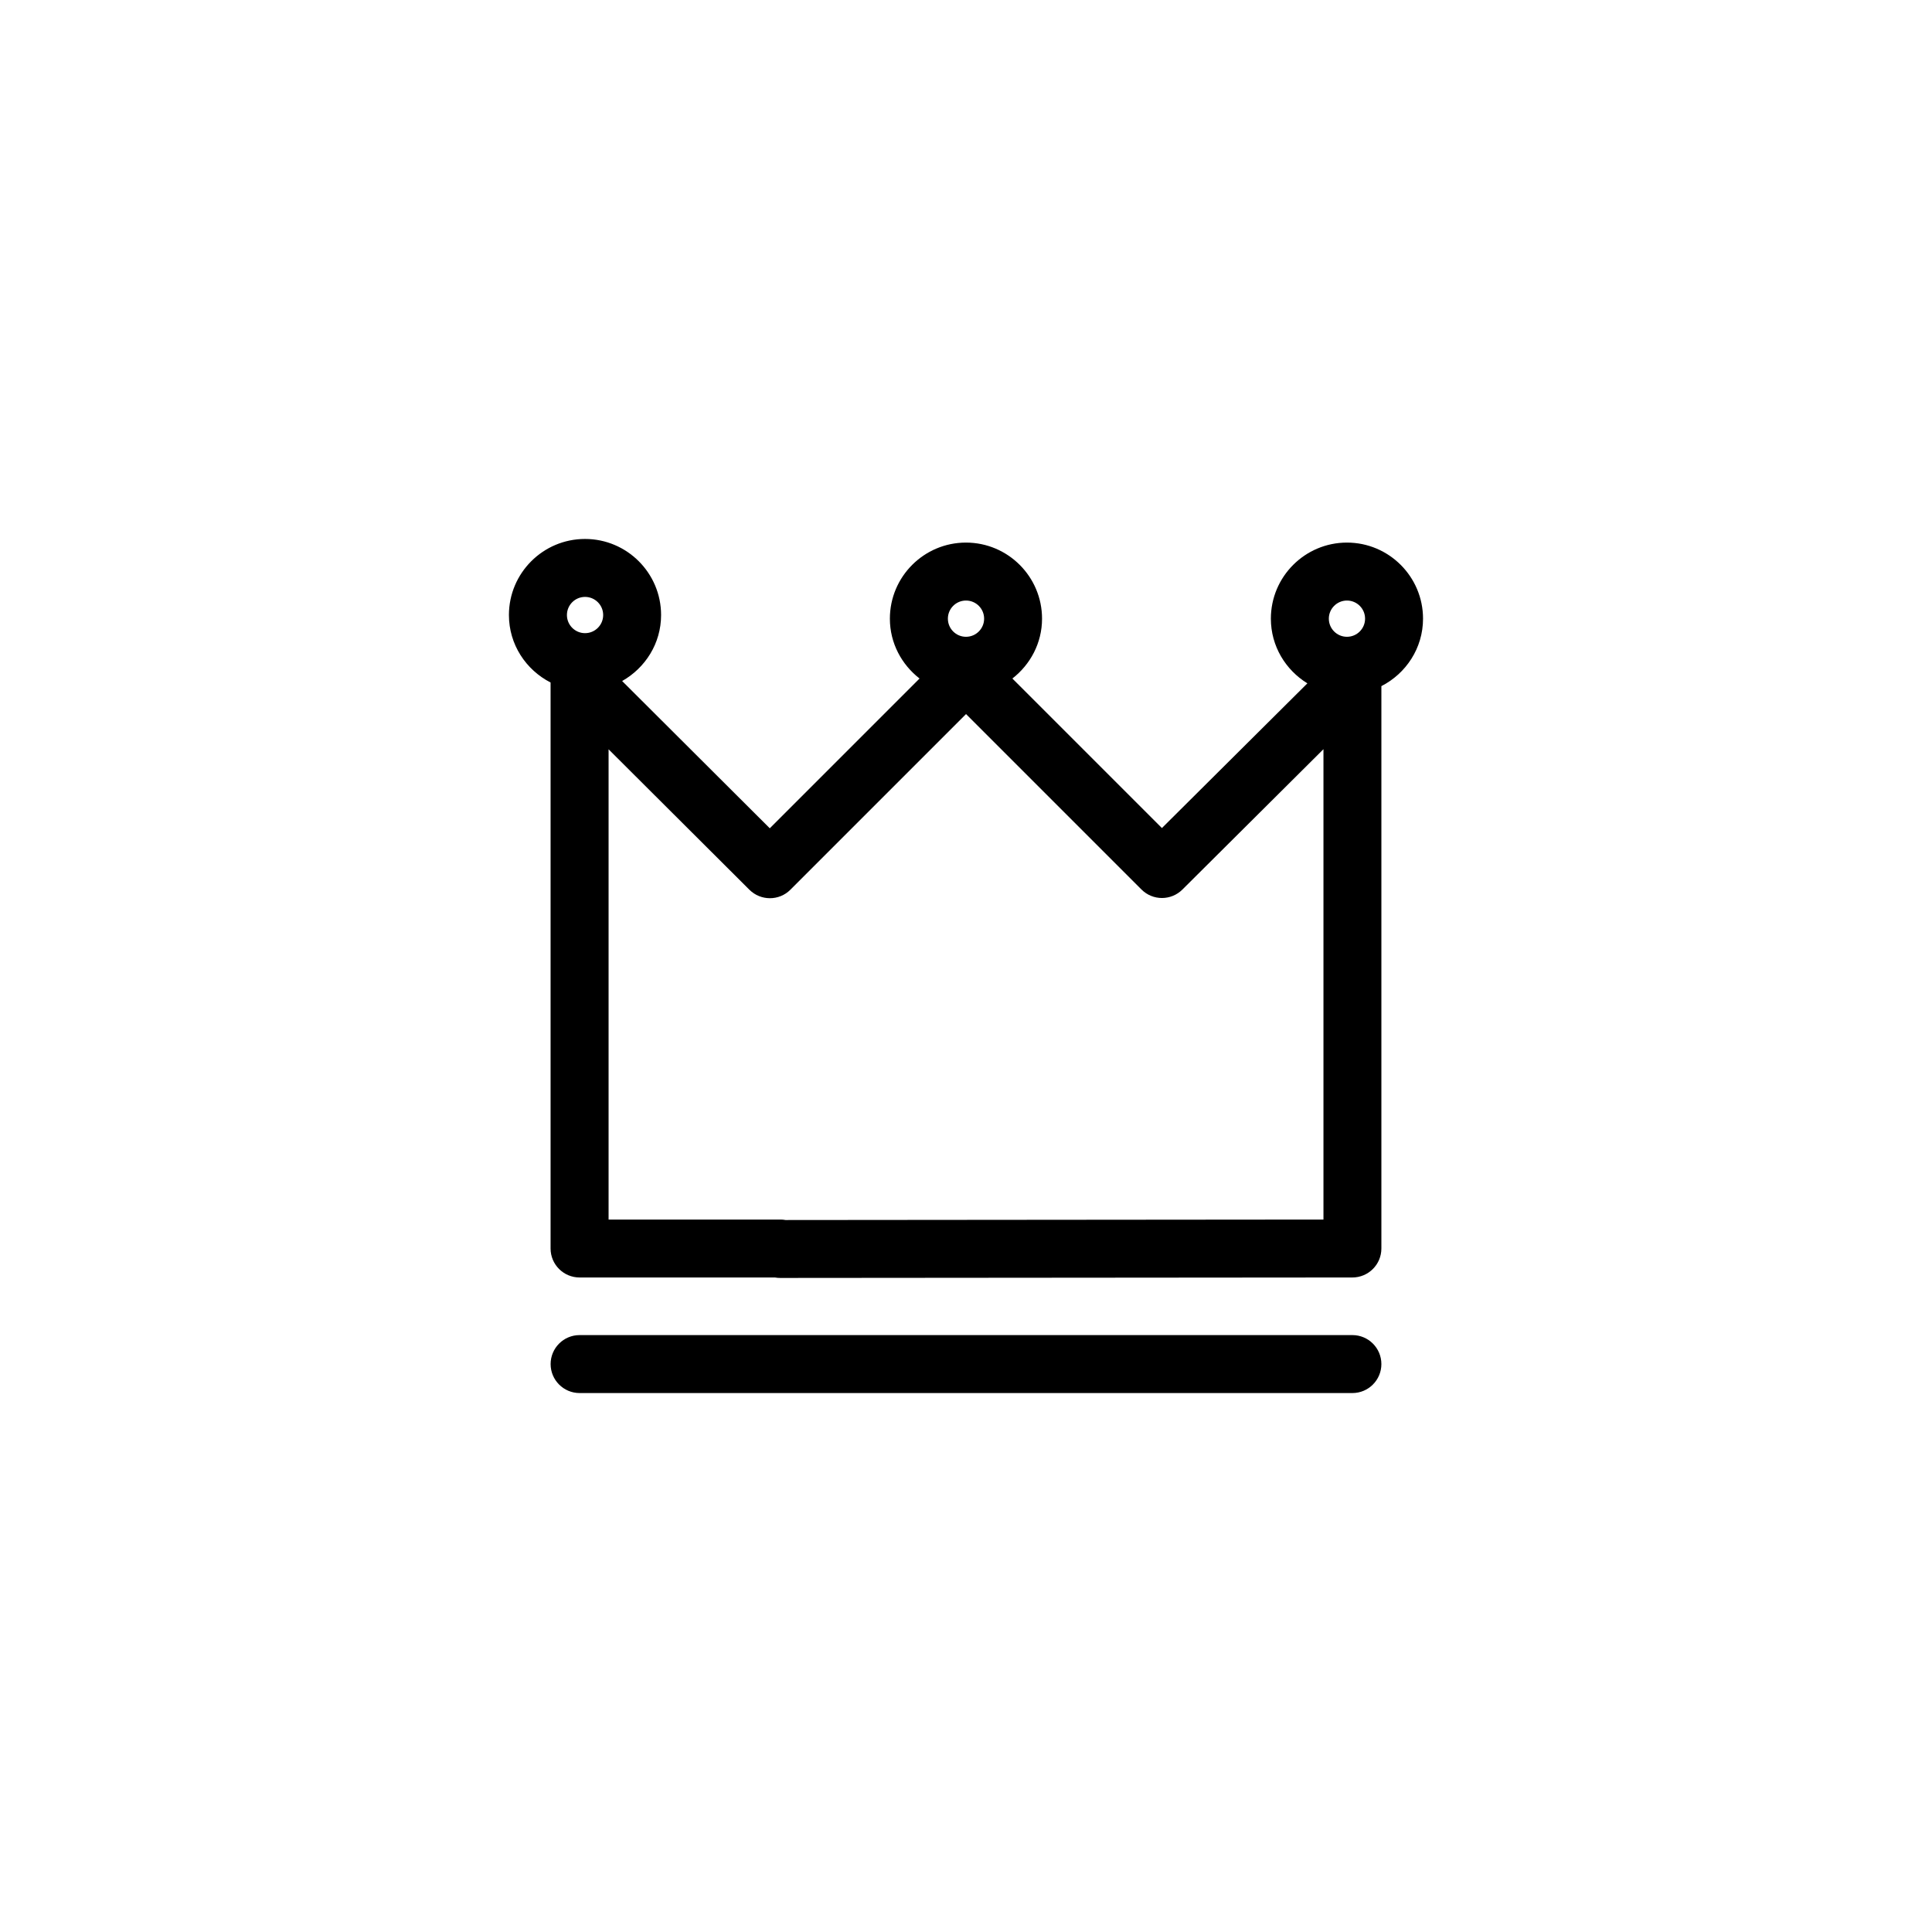 <?xml version="1.0" encoding="utf-8"?>
<!-- Generator: Adobe Illustrator 16.0.0, SVG Export Plug-In . SVG Version: 6.00 Build 0)  -->
<!DOCTYPE svg PUBLIC "-//W3C//DTD SVG 1.1//EN" "http://www.w3.org/Graphics/SVG/1.1/DTD/svg11.dtd">
<svg version="1.1" id="Layer_1" xmlns="http://www.w3.org/2000/svg" xmlns:xlink="http://www.w3.org/1999/xlink" x="0px" y="0px"
	 width="50px" height="50px" viewBox="174.5 34.5 50 50" enable-background="new 174.5 34.5 50 50" xml:space="preserve">
<path d="M211.328,50.511c0-1.086-0.883-1.969-1.969-1.969s-1.969,0.883-1.969,1.969c0,0.71,0.381,1.328,0.945,1.674l-3.765,3.745
	l-3.87-3.87c0.464-0.36,0.768-0.917,0.768-1.549c0-1.086-0.883-1.969-1.969-1.969s-1.969,0.883-1.969,1.969
	c0,0.632,0.304,1.188,0.768,1.549l-3.876,3.876l-3.821-3.811c0.599-0.339,1.008-0.973,1.008-1.708c0-1.086-0.883-1.969-1.969-1.969
	s-1.969,0.883-1.969,1.969c0,0.764,0.441,1.42,1.078,1.746v14.648c0,0.414,0.336,0.75,0.75,0.75h5.056
	c0.043,0.008,0.087,0.012,0.132,0.012c0.001,0,0.002,0,0.002,0l14.811-0.012c0.414,0,0.75-0.336,0.75-0.75V52.257
	C210.887,51.931,211.328,51.274,211.328,50.511z M209.359,50.042c0.259,0,0.469,0.21,0.469,0.469s-0.21,0.469-0.469,0.469
	s-0.469-0.21-0.469-0.469S209.101,50.042,209.359,50.042z M199.5,50.042c0.259,0,0.469,0.21,0.469,0.469s-0.21,0.469-0.469,0.469
	s-0.469-0.21-0.469-0.469S199.241,50.042,199.5,50.042z M189.641,49.948c0.259,0,0.469,0.21,0.469,0.469s-0.21,0.469-0.469,0.469
	s-0.469-0.21-0.469-0.469S189.382,49.948,189.641,49.948z M208.75,66.062l-13.921,0.012c-0.043-0.008-0.086-0.012-0.13-0.012h-4.449
	v-12.17l3.645,3.635c0.294,0.291,0.768,0.292,1.06-0.001l4.546-4.546l4.54,4.54c0.292,0.293,0.766,0.294,1.06,0.001l3.65-3.632
	V66.062z M210.25,69.802c0,0.414-0.336,0.75-0.75,0.75h-20c-0.414,0-0.75-0.336-0.75-0.75s0.336-0.75,0.75-0.75h20
	C209.914,69.052,210.25,69.388,210.25,69.802z"/>
</svg>
